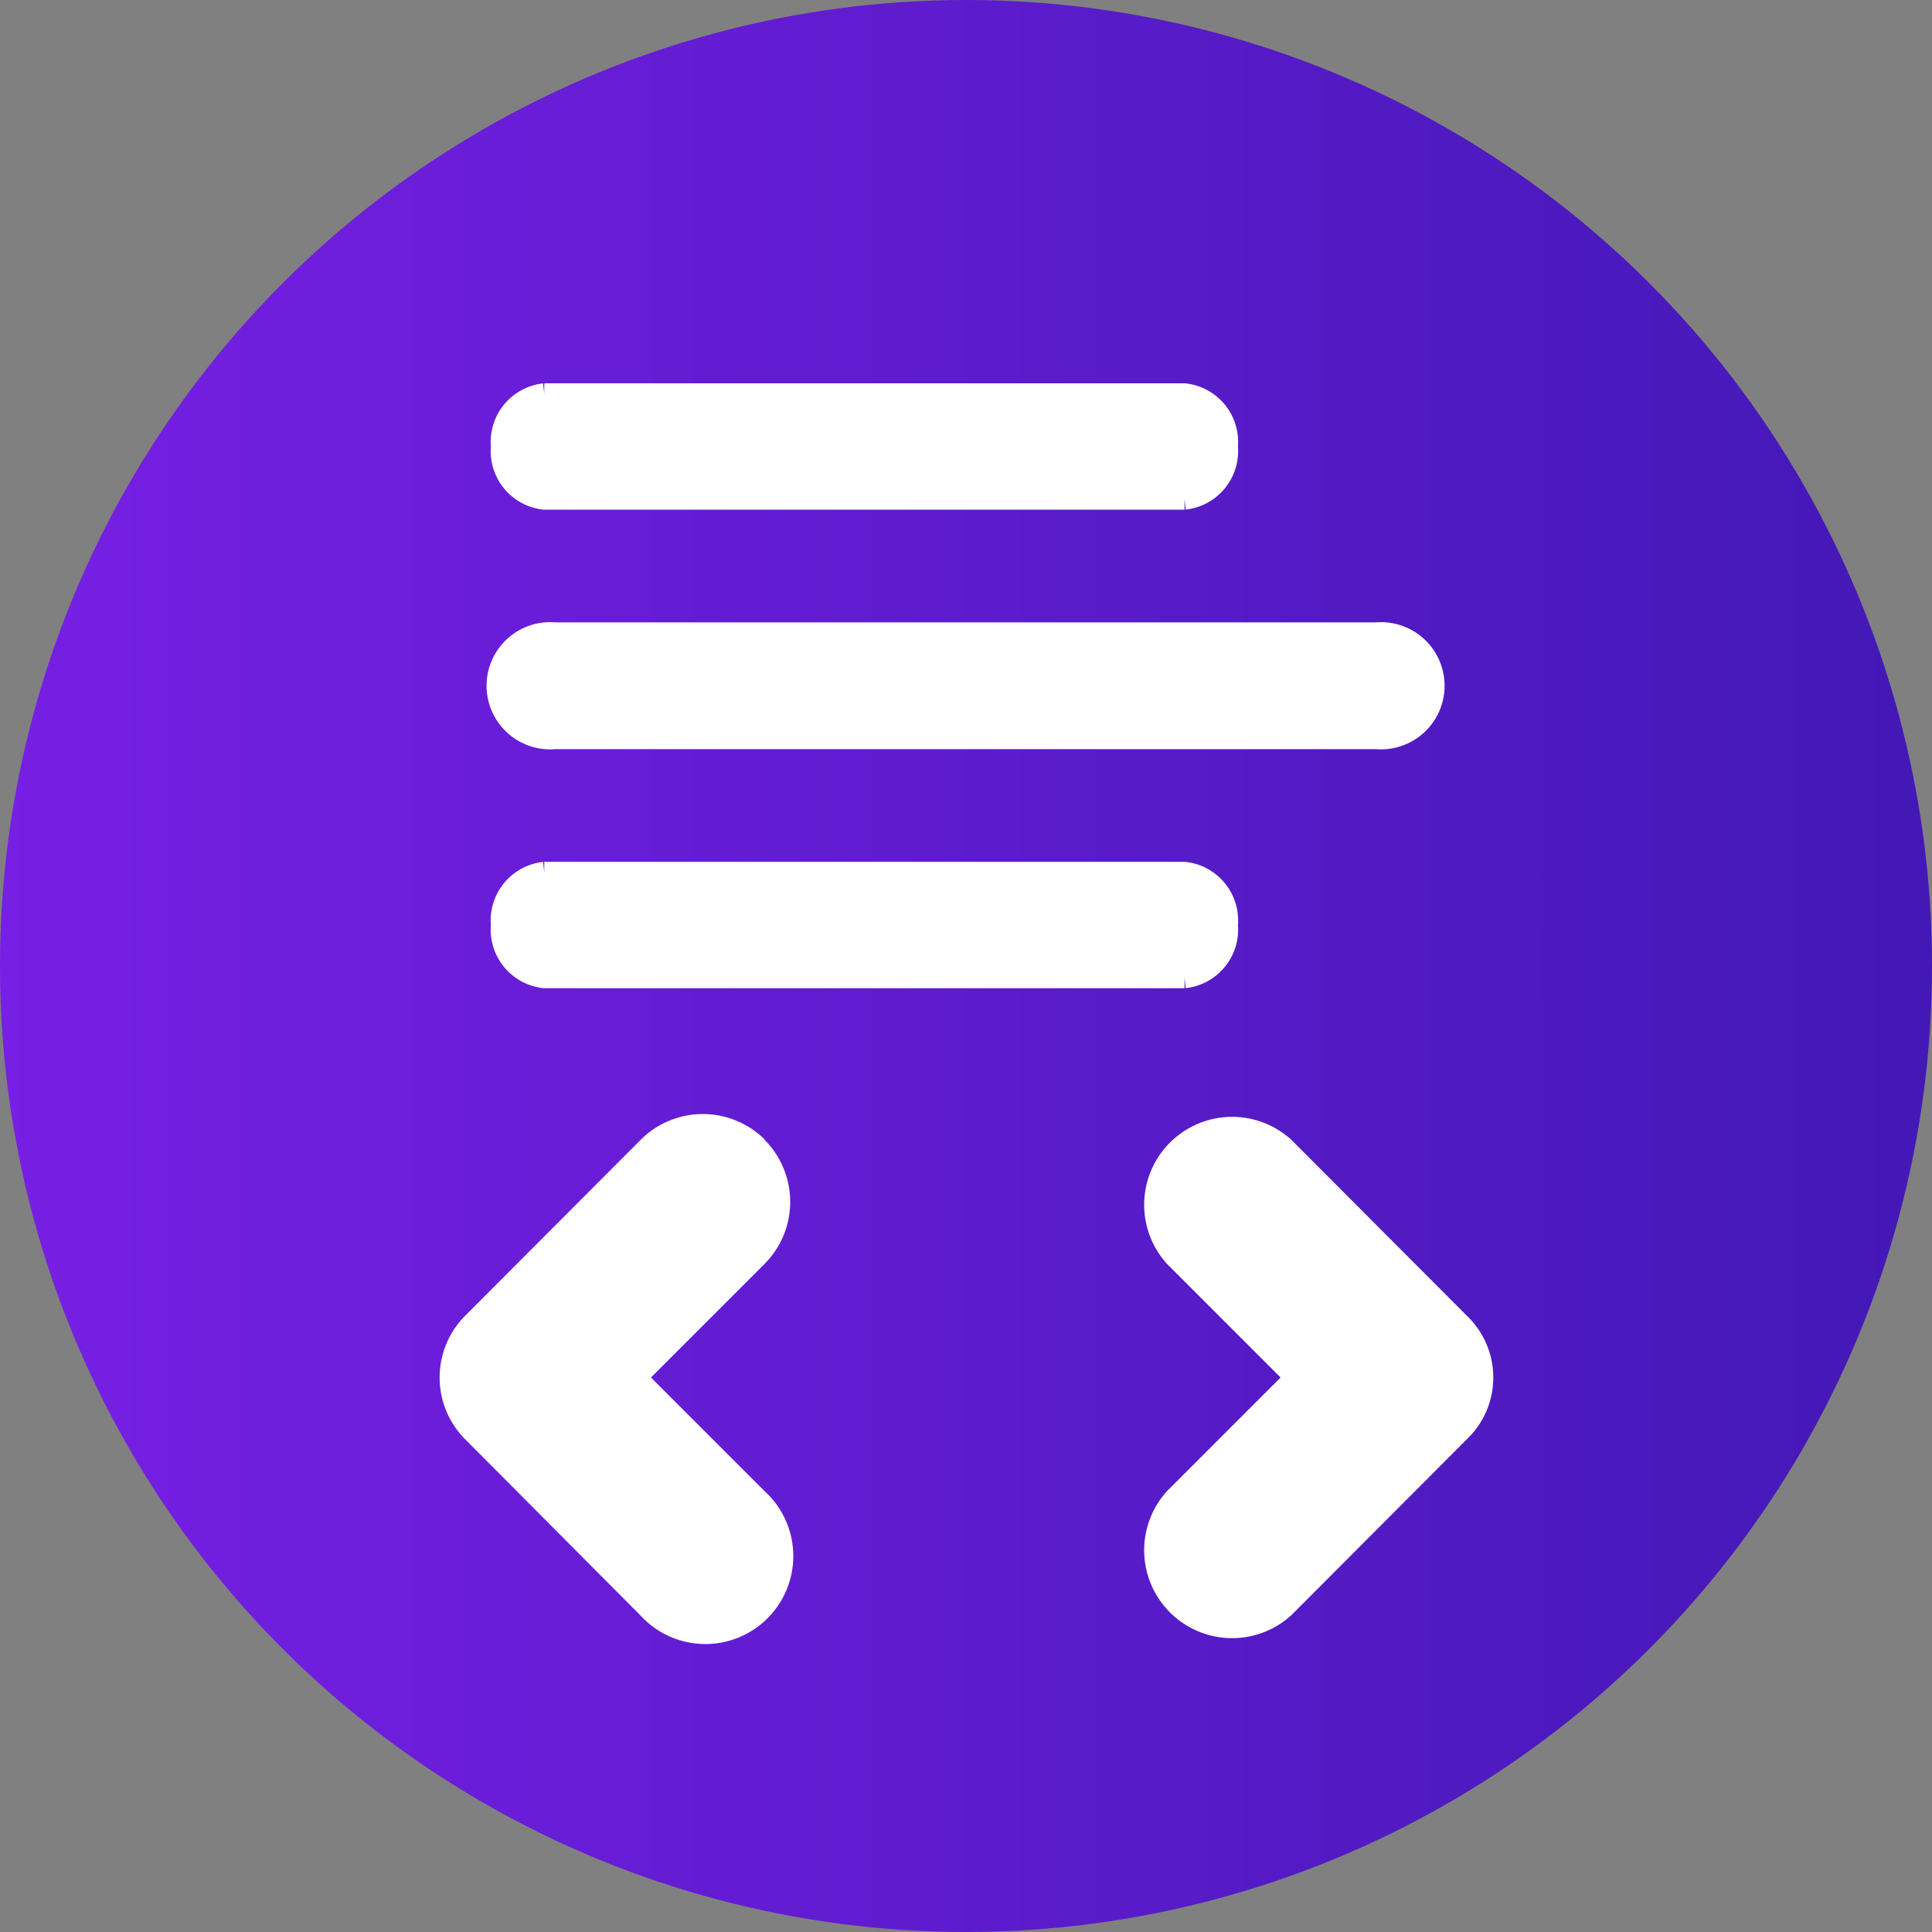 <svg xmlns="http://www.w3.org/2000/svg" xmlns:xlink="http://www.w3.org/1999/xlink" viewBox="0 0 45.26 45.26"><rect x="0" y="0" width="45.26" height="45.26" fill="#808080" stroke="none"/><defs><style>.cls-1{fill:url(#linear-gradient);}.cls-2,.cls-3{fill:#fff;}.cls-2{stroke:#fff;stroke-miterlimit:10;stroke-width:0.5px;}</style><linearGradient id="linear-gradient" y1="22.63" x2="45.26" y2="22.63" gradientUnits="userSpaceOnUse"><stop offset="0" stop-color="#771fe4"/><stop offset="1" stop-color="#4318b6"/></linearGradient></defs><title>Post Slider</title><g id="Layer_2" data-name="Layer 2"><g id="Icons"><g id="Post_Slider" data-name="Post Slider"><circle class="cls-1" cx="22.63" cy="22.63" r="22.63"/><path class="cls-2" d="M27.75,9.23h-15a1.13,1.13,0,0,0-1,1.23,1.13,1.13,0,0,0,1,1.23h15a1.13,1.13,0,0,0,1-1.23A1.13,1.13,0,0,0,27.75,9.23Z"/><path class="cls-2" d="M27.75,20.44h-15a1.13,1.13,0,0,0-1,1.23,1.13,1.13,0,0,0,1,1.23h15a1.13,1.13,0,0,0,1-1.23A1.13,1.13,0,0,0,27.75,20.44Z"/><path class="cls-2" d="M32.24,14.83H13a1.24,1.24,0,1,0,0,2.47H32.24a1.24,1.24,0,1,0,0-2.47Z"/><g id="Slider"><path class="cls-3" d="M17.92,26.7a2.06,2.06,0,0,0-2.91,0L10.9,30.82a2.05,2.05,0,0,0,0,2.9L15,37.84a2.06,2.06,0,1,0,2.91-2.91l-2.66-2.66,2.66-2.66a2.06,2.06,0,0,0,0-2.91Z"/><path class="cls-3" d="M30.25,26.7a2.06,2.06,0,0,0-2.91,2.91L30,32.27l-2.66,2.66a2.06,2.06,0,0,0,2.91,2.91l4.11-4.12a2,2,0,0,0,0-2.9Z"/></g></g></g></g></svg>